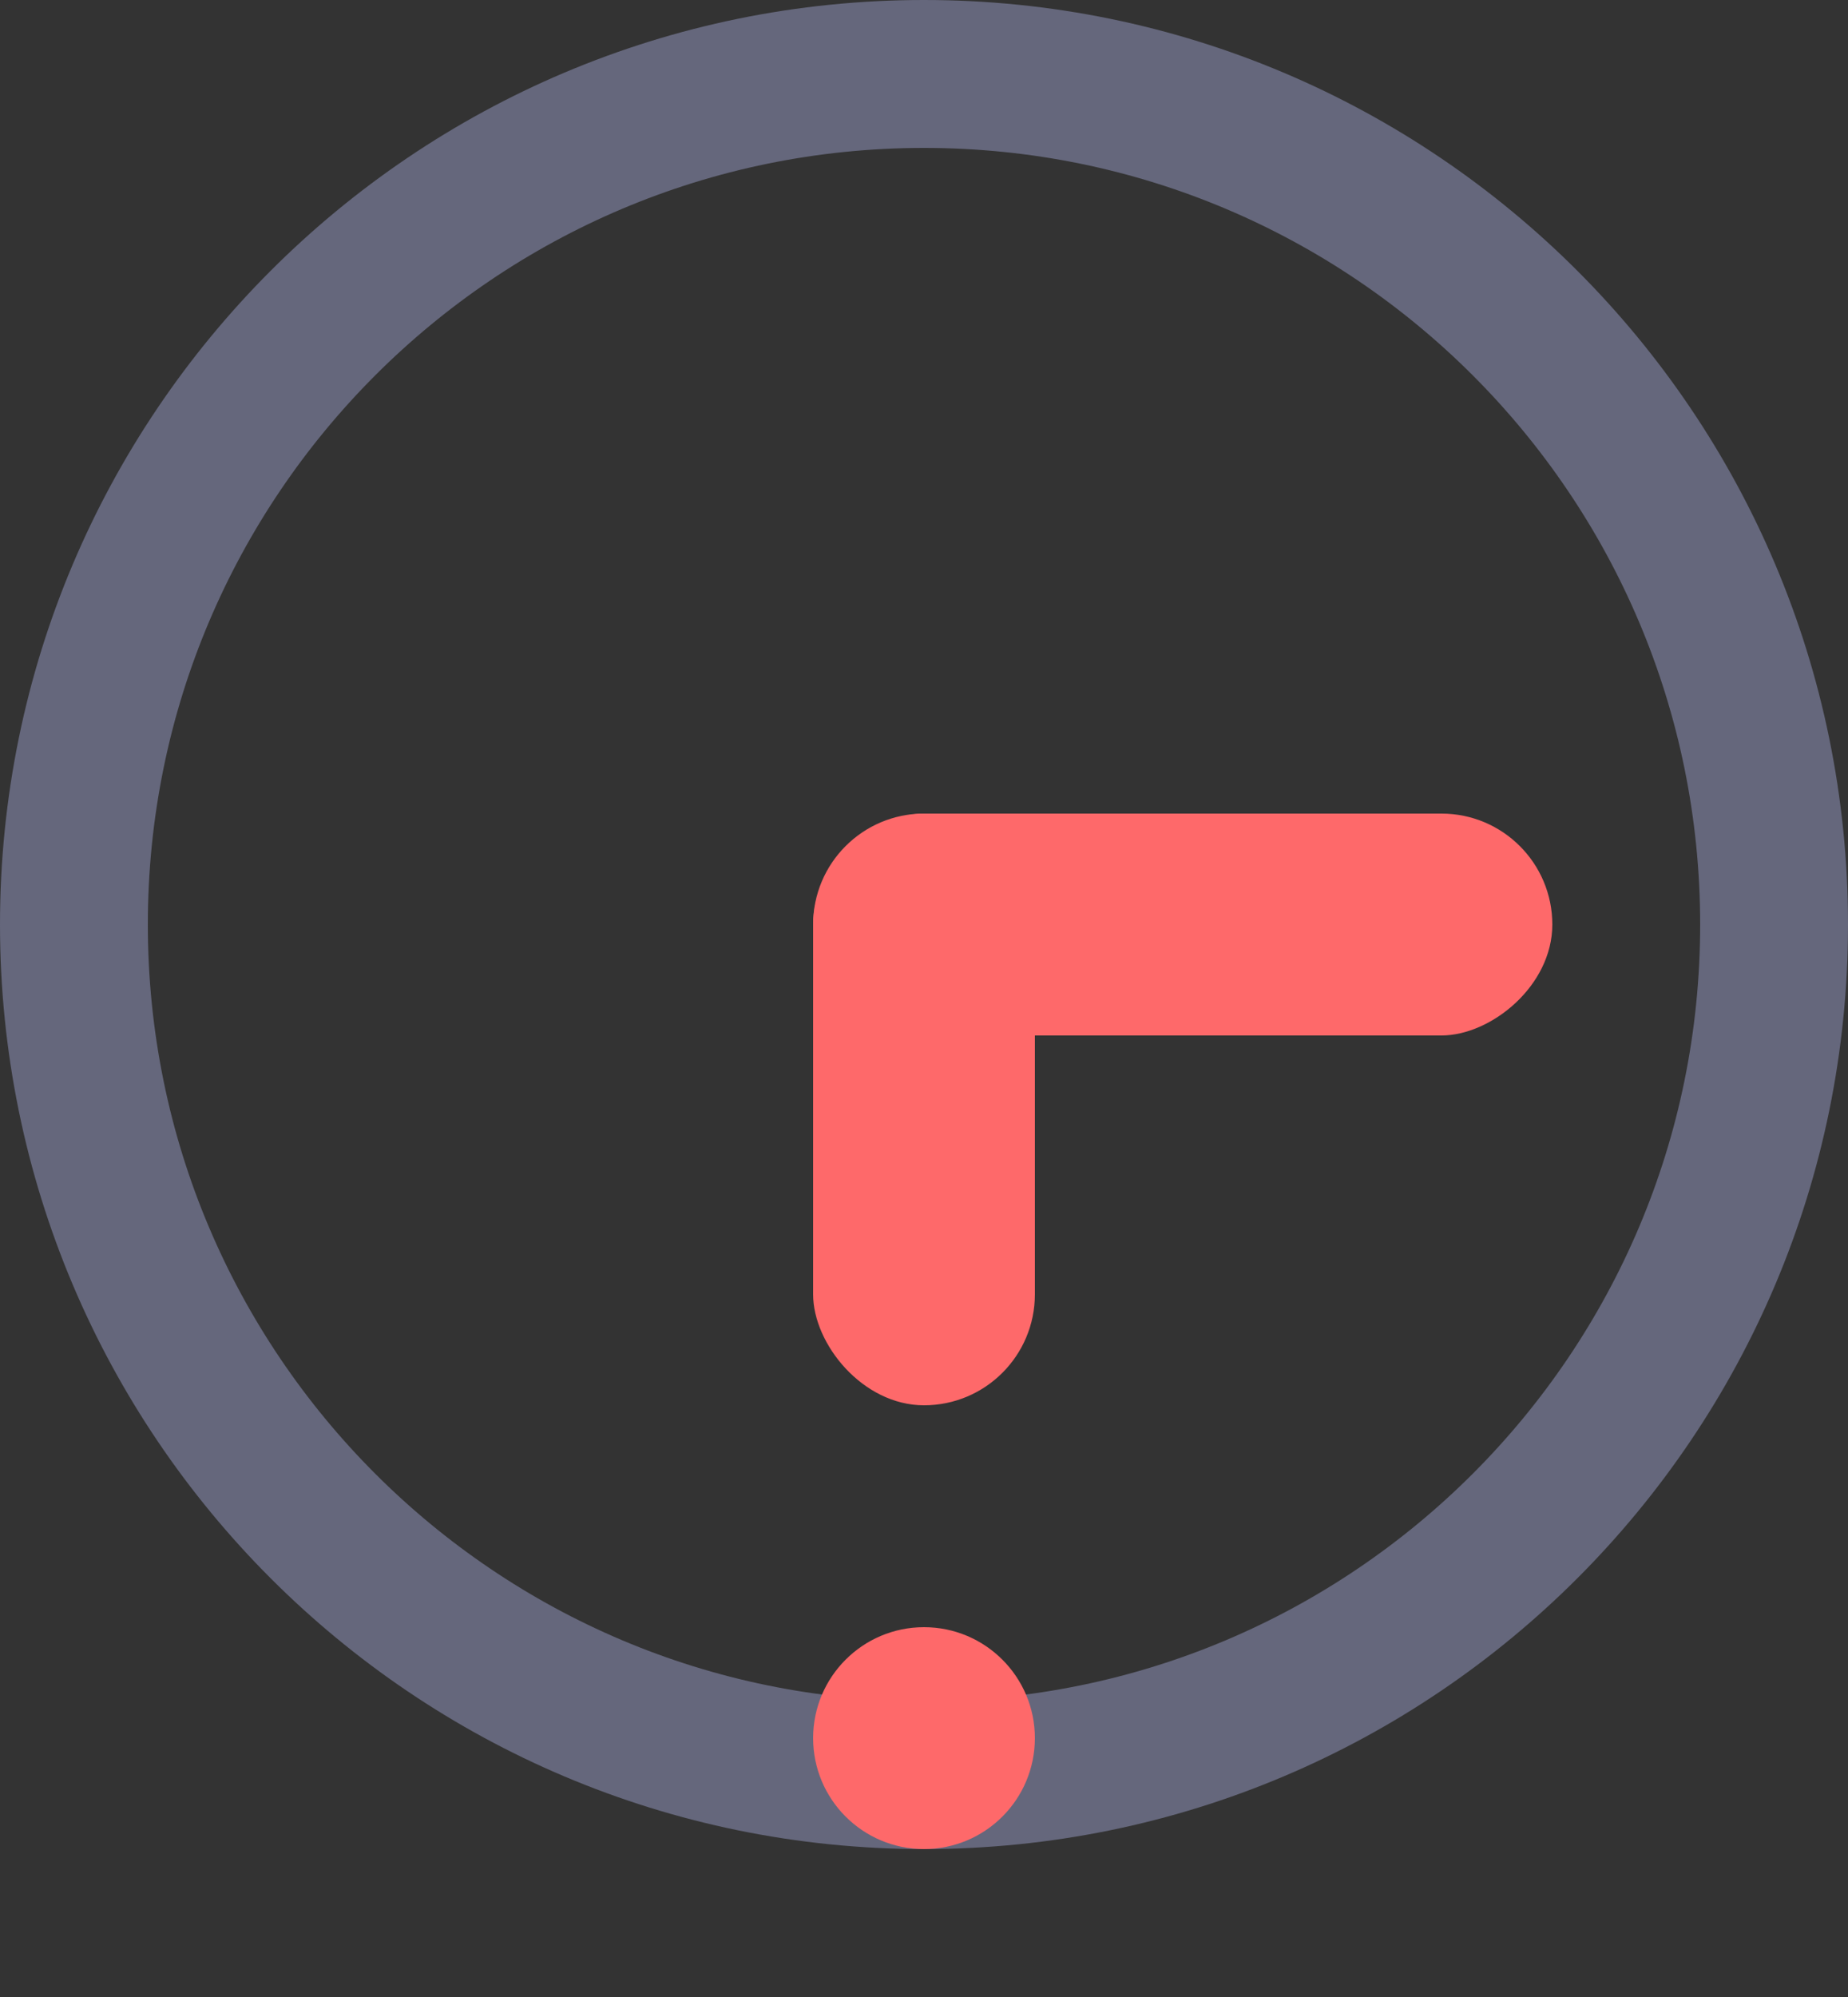 <?xml version="1.0" encoding="UTF-8" standalone="no"?>
<svg width="25px" height="27px" viewBox="0 0 25 27" version="1.1" xmlns="http://www.w3.org/2000/svg" xmlns:xlink="http://www.w3.org/1999/xlink">
    <rect x="0" y="0" width="25" height="27" fill="#333333" stroke="none"/>
    <!-- Generator: Sketch 39.1 (31720) - http://www.bohemiancoding.com/sketch -->
    <title>Group 3</title>
    <desc>Created with Sketch.</desc>
    <defs>
        <circle id="path-1" cx="11.5" cy="22.5" r="1.5"></circle>
        <mask id="mask-2" maskContentUnits="userSpaceOnUse" maskUnits="objectBoundingBox" x="-2" y="-2" width="7" height="7">
            <rect x="8" y="19" width="7" height="7" fill="white"></rect>
            <use xlink:href="#path-1" fill="black"></use>
        </mask>
    </defs>
    <g id="Tunnel" stroke="none" stroke-width="1" fill="none" fill-rule="evenodd">
        <g id="Etape-8-Copy" transform="translate(-392, -572)">
            <g id="Group-3" transform="translate(393, 573)">
                <path d="M11.5,23 C17.851,23 23,17.851 23,11.5 C23,5.149 17.851,0 11.5,0 C5.149,0 0,5.149 0,11.5 C0,17.851 5.149,23 11.5,23 Z" id="Oval-158-Copy-2" stroke="#65677C" stroke-width="2"></path>
                <rect id="Rectangle-3-Copy-4" fill="#FE696A" x="10" y="10" width="3" height="8" rx="1.5"></rect>
                <rect id="Rectangle-3-Copy-5" fill="#FE696A" transform="translate(15, 11.5) rotate(-270) translate(-15, -11.5) " x="13.5" y="6.5" width="3" height="10" rx="1.5"></rect>
                <g id="Oval-154-Copy-2">
                    <use fill="#FE696A" fill-rule="evenodd" xlink:href="#path-1"></use>
                    <use stroke="#FFFFFF" mask="url(#mask-2)" stroke-width="4" xlink:href="#path-1"></use>
                </g>
            </g>
        </g>
    </g>
</svg>
